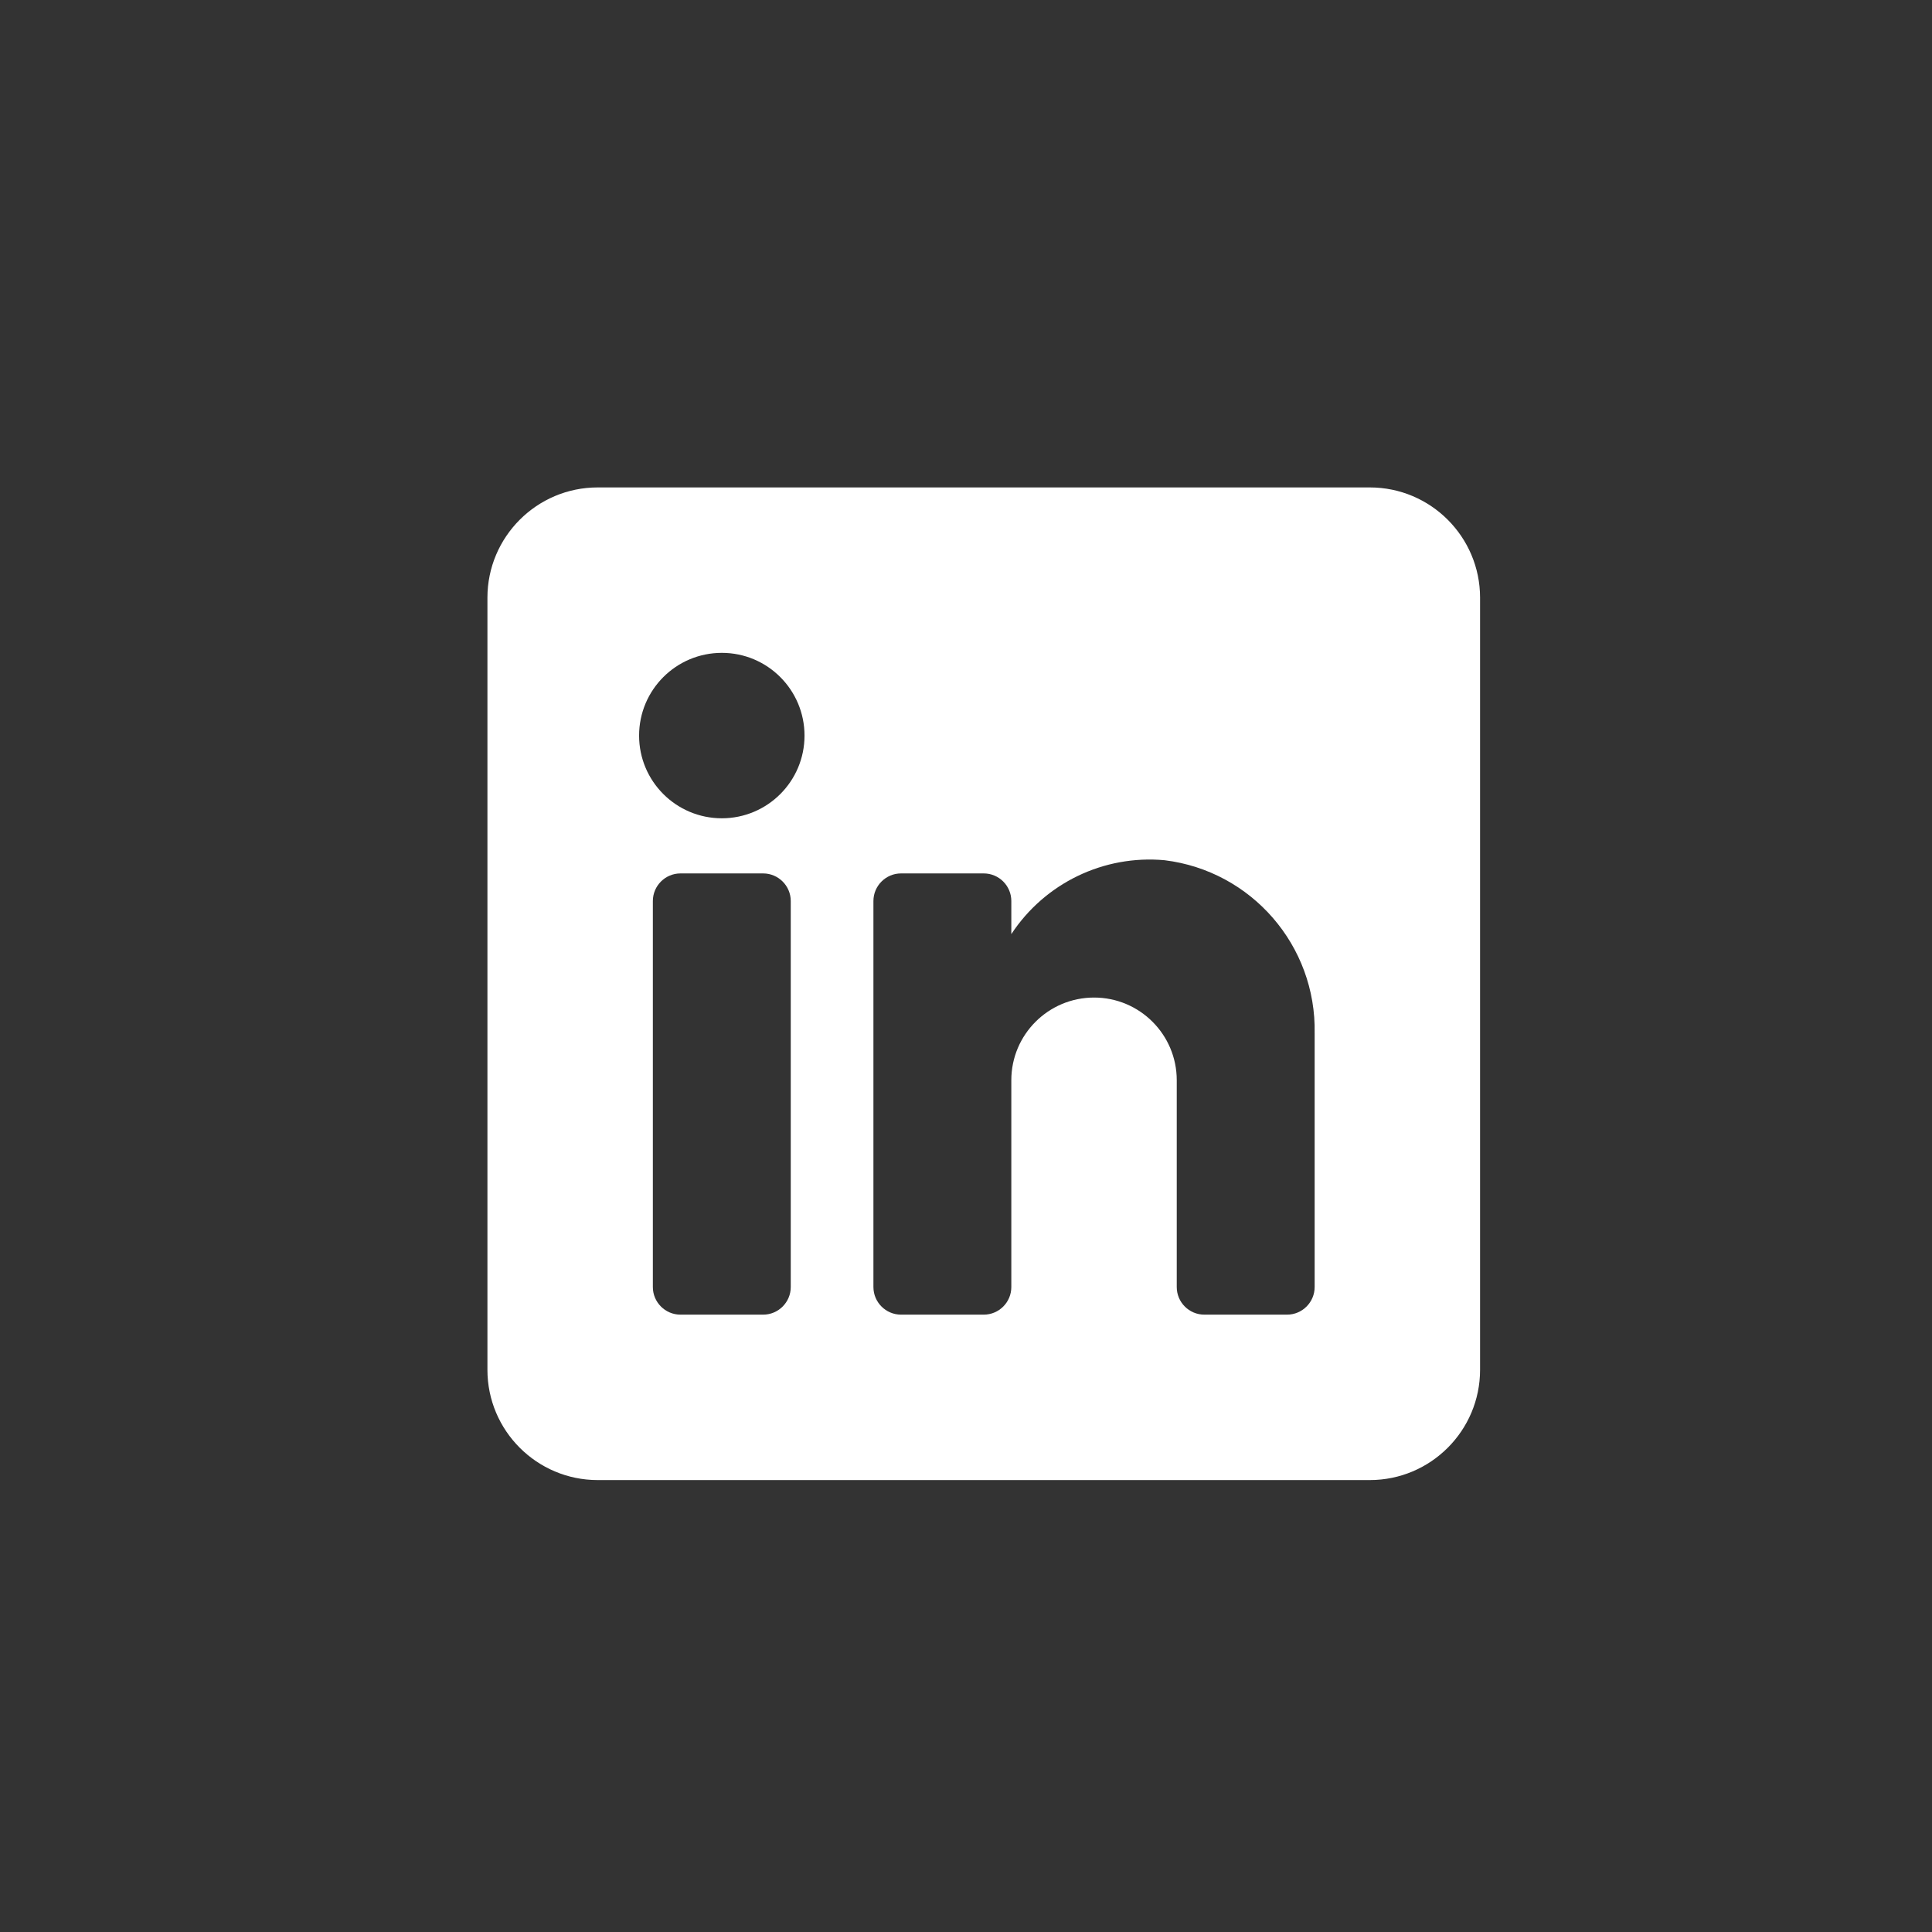 <svg width="24" height="24" viewBox="0 0 24 24" fill="none" xmlns="http://www.w3.org/2000/svg">
<rect x="0" y="0" width="24" height="24" fill="#333333" stroke="none"/>
<path fill-rule="evenodd" clip-rule="evenodd" d="M7.425 6.055H17.016C17.772 6.055 18.386 6.669 18.386 7.425V17.016C18.386 17.772 17.772 18.386 17.016 18.386H7.425C6.669 18.386 6.055 17.772 6.055 17.016V7.425C6.055 6.669 6.669 6.055 7.425 6.055ZM9.48 16.331C9.669 16.331 9.823 16.177 9.823 15.988V11.193C9.823 11.004 9.669 10.85 9.48 10.85H8.453C8.264 10.85 8.11 11.004 8.11 11.193V15.988C8.11 16.177 8.264 16.331 8.453 16.331H9.48ZM8.967 10.165C8.399 10.165 7.939 9.705 7.939 9.138C7.939 8.57 8.399 8.11 8.967 8.11C9.534 8.11 9.994 8.57 9.994 9.138C9.994 9.705 9.534 10.165 8.967 10.165ZM15.988 16.331C16.177 16.331 16.331 16.177 16.331 15.988V12.837C16.353 11.748 15.548 10.819 14.467 10.686C13.712 10.617 12.98 10.97 12.563 11.604V11.193C12.563 11.004 12.41 10.85 12.22 10.85H11.193C11.004 10.85 10.85 11.004 10.85 11.193V15.988C10.85 16.177 11.004 16.331 11.193 16.331H12.22C12.41 16.331 12.563 16.177 12.563 15.988V13.419C12.563 12.852 13.023 12.392 13.591 12.392C14.158 12.392 14.618 12.852 14.618 13.419V15.988C14.618 16.177 14.771 16.331 14.961 16.331H15.988Z" fill="white"/>
</svg>
